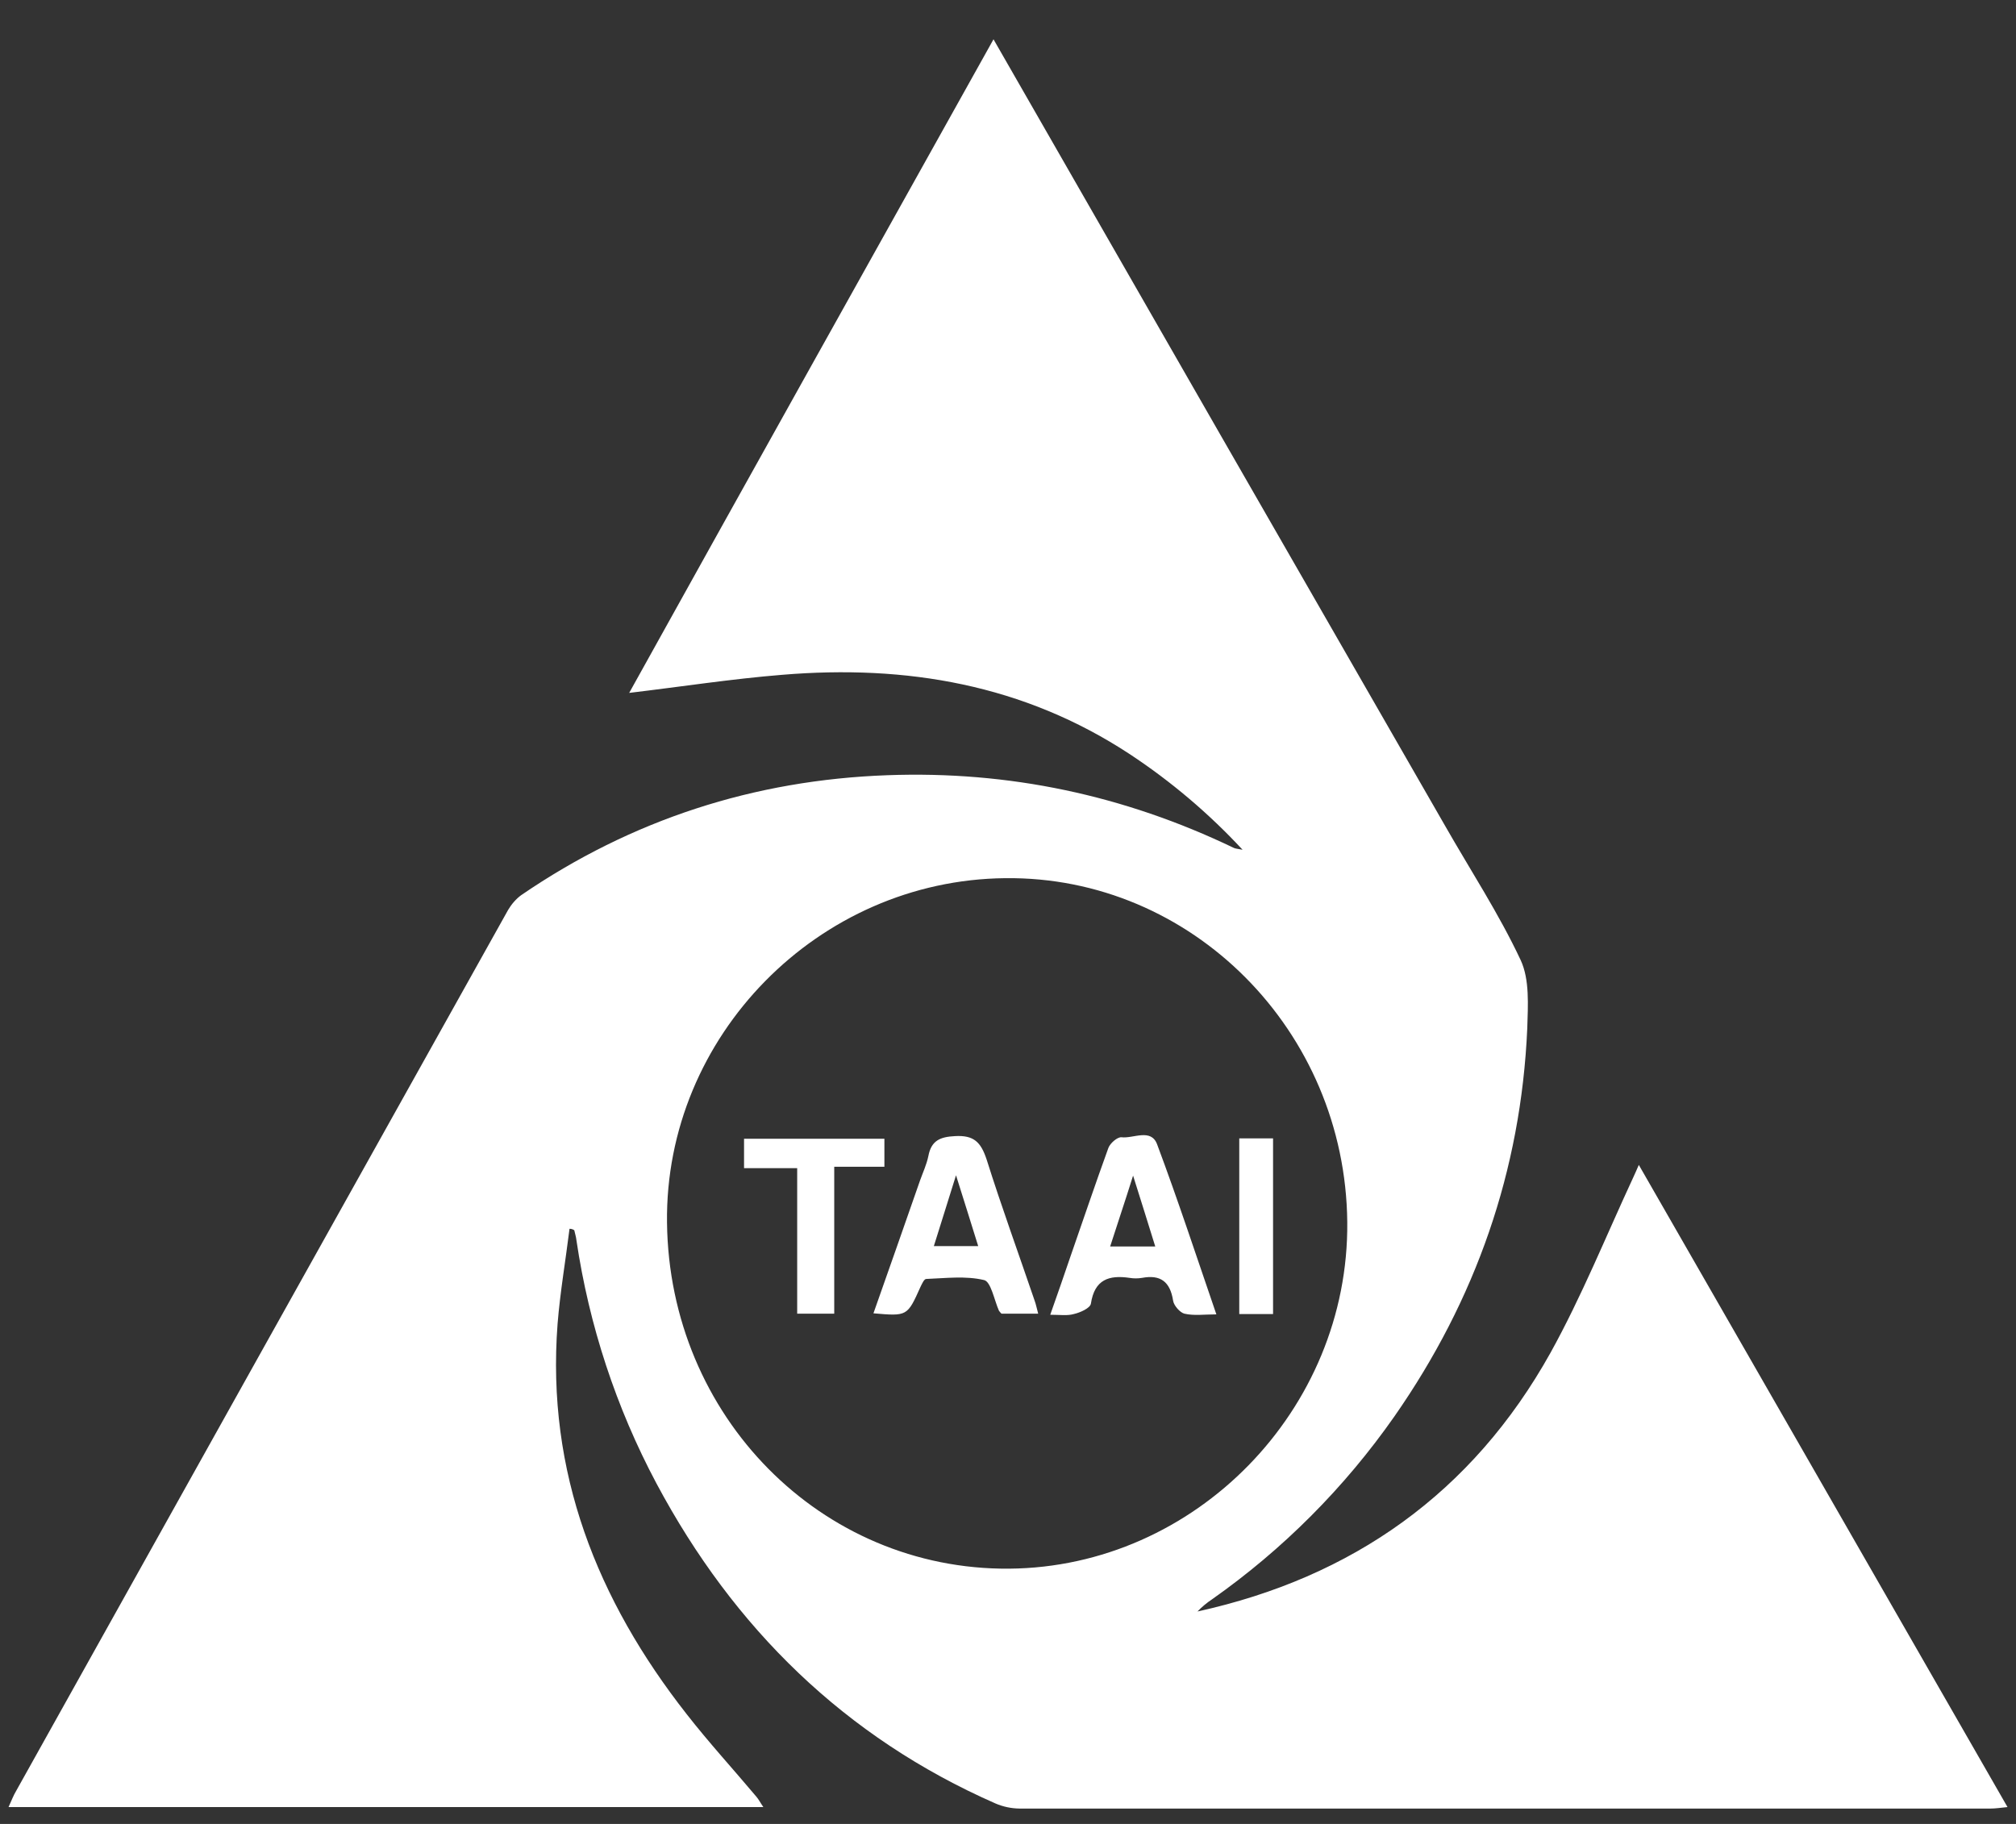 <svg width="42" height="38" viewBox="0 0 42 38" fill="none" xmlns="http://www.w3.org/2000/svg">
<rect x="0" y="0" width="42" height="38" fill="#333333" stroke="none"/>
<path d="M11.865 25.601C11.783 26.262 11.669 26.924 11.616 27.584C11.381 30.675 12.441 33.335 14.305 35.712C14.767 36.304 15.274 36.857 15.759 37.434C15.805 37.487 15.835 37.55 15.903 37.649H0.178C0.238 37.519 0.277 37.411 0.337 37.311C3.754 31.191 7.169 25.07 10.586 18.957C10.654 18.841 10.752 18.727 10.858 18.65C13.161 17.074 15.714 16.251 18.486 16.151C21.016 16.058 23.416 16.566 25.704 17.665C25.734 17.681 25.773 17.681 25.887 17.704C25.185 16.948 24.396 16.279 23.538 15.713C21.326 14.259 18.88 13.844 16.297 14.059C15.243 14.144 14.199 14.306 13.108 14.436C15.622 9.908 18.145 5.394 20.698 0.819C23.83 6.284 26.966 11.745 30.106 17.205C30.636 18.134 31.226 19.034 31.681 20.004C31.87 20.411 31.832 20.949 31.818 21.425C31.688 24.393 30.741 27.085 29.052 29.507C28.013 30.993 26.726 32.283 25.25 33.321C25.14 33.394 25.039 33.479 24.947 33.574C28.174 32.866 30.673 31.106 32.302 28.184C32.954 27.007 33.461 25.746 34.029 24.524C34.059 24.455 34.09 24.394 34.142 24.27C36.71 28.746 39.256 33.174 41.823 37.649C41.672 37.664 41.573 37.68 41.467 37.68H21.243C21.068 37.678 20.896 37.642 20.735 37.572C17.607 36.196 15.289 33.928 13.676 30.906C12.836 29.328 12.272 27.613 12.009 25.839C12.002 25.77 11.979 25.7 11.964 25.631C11.935 25.611 11.901 25.6 11.866 25.601H11.865ZM28.068 25.462C28.03 21.472 24.826 18.25 20.94 18.296C17.047 18.335 13.85 21.587 13.896 25.469C13.941 29.507 17.107 32.712 21.023 32.682C24.902 32.651 28.105 29.369 28.068 25.462Z" fill="white"/>
<path d="M18.197 27.361C18.531 26.415 18.849 25.508 19.168 24.593C19.228 24.424 19.305 24.262 19.341 24.085C19.402 23.763 19.584 23.686 19.895 23.67C20.289 23.648 20.433 23.793 20.554 24.155C20.864 25.139 21.22 26.115 21.553 27.093C21.584 27.176 21.599 27.262 21.629 27.369H20.864C20.841 27.346 20.827 27.33 20.811 27.307C20.713 27.085 20.644 26.7 20.501 26.669C20.115 26.577 19.697 26.631 19.296 26.646C19.251 26.646 19.205 26.754 19.175 26.815C18.902 27.423 18.902 27.423 18.198 27.362L18.197 27.361ZM20.379 25.961C20.228 25.477 20.092 25.039 19.917 24.486C19.744 25.047 19.6 25.493 19.455 25.962H20.379V25.961ZM21.88 27.392C22.031 26.961 22.167 26.577 22.296 26.193C22.561 25.431 22.818 24.67 23.091 23.917C23.128 23.817 23.28 23.686 23.364 23.694C23.613 23.724 23.978 23.502 24.106 23.84C24.538 24.993 24.924 26.17 25.341 27.384C25.091 27.384 24.872 27.416 24.674 27.369C24.583 27.346 24.455 27.2 24.44 27.1C24.378 26.7 24.175 26.553 23.795 26.623C23.707 26.638 23.618 26.638 23.53 26.623C23.107 26.562 22.803 26.654 22.727 27.161C22.712 27.253 22.508 27.346 22.371 27.377C22.236 27.416 22.084 27.392 21.88 27.392ZM24.068 25.97C23.916 25.485 23.78 25.039 23.606 24.493C23.433 25.047 23.28 25.493 23.128 25.97H24.069H24.068ZM15.501 24.339V23.725H18.425V24.309H17.38V27.369H16.608V24.338H15.501V24.339ZM26.522 27.377H25.818V23.717H26.522V27.378V27.377Z" fill="white"/>
</svg>
